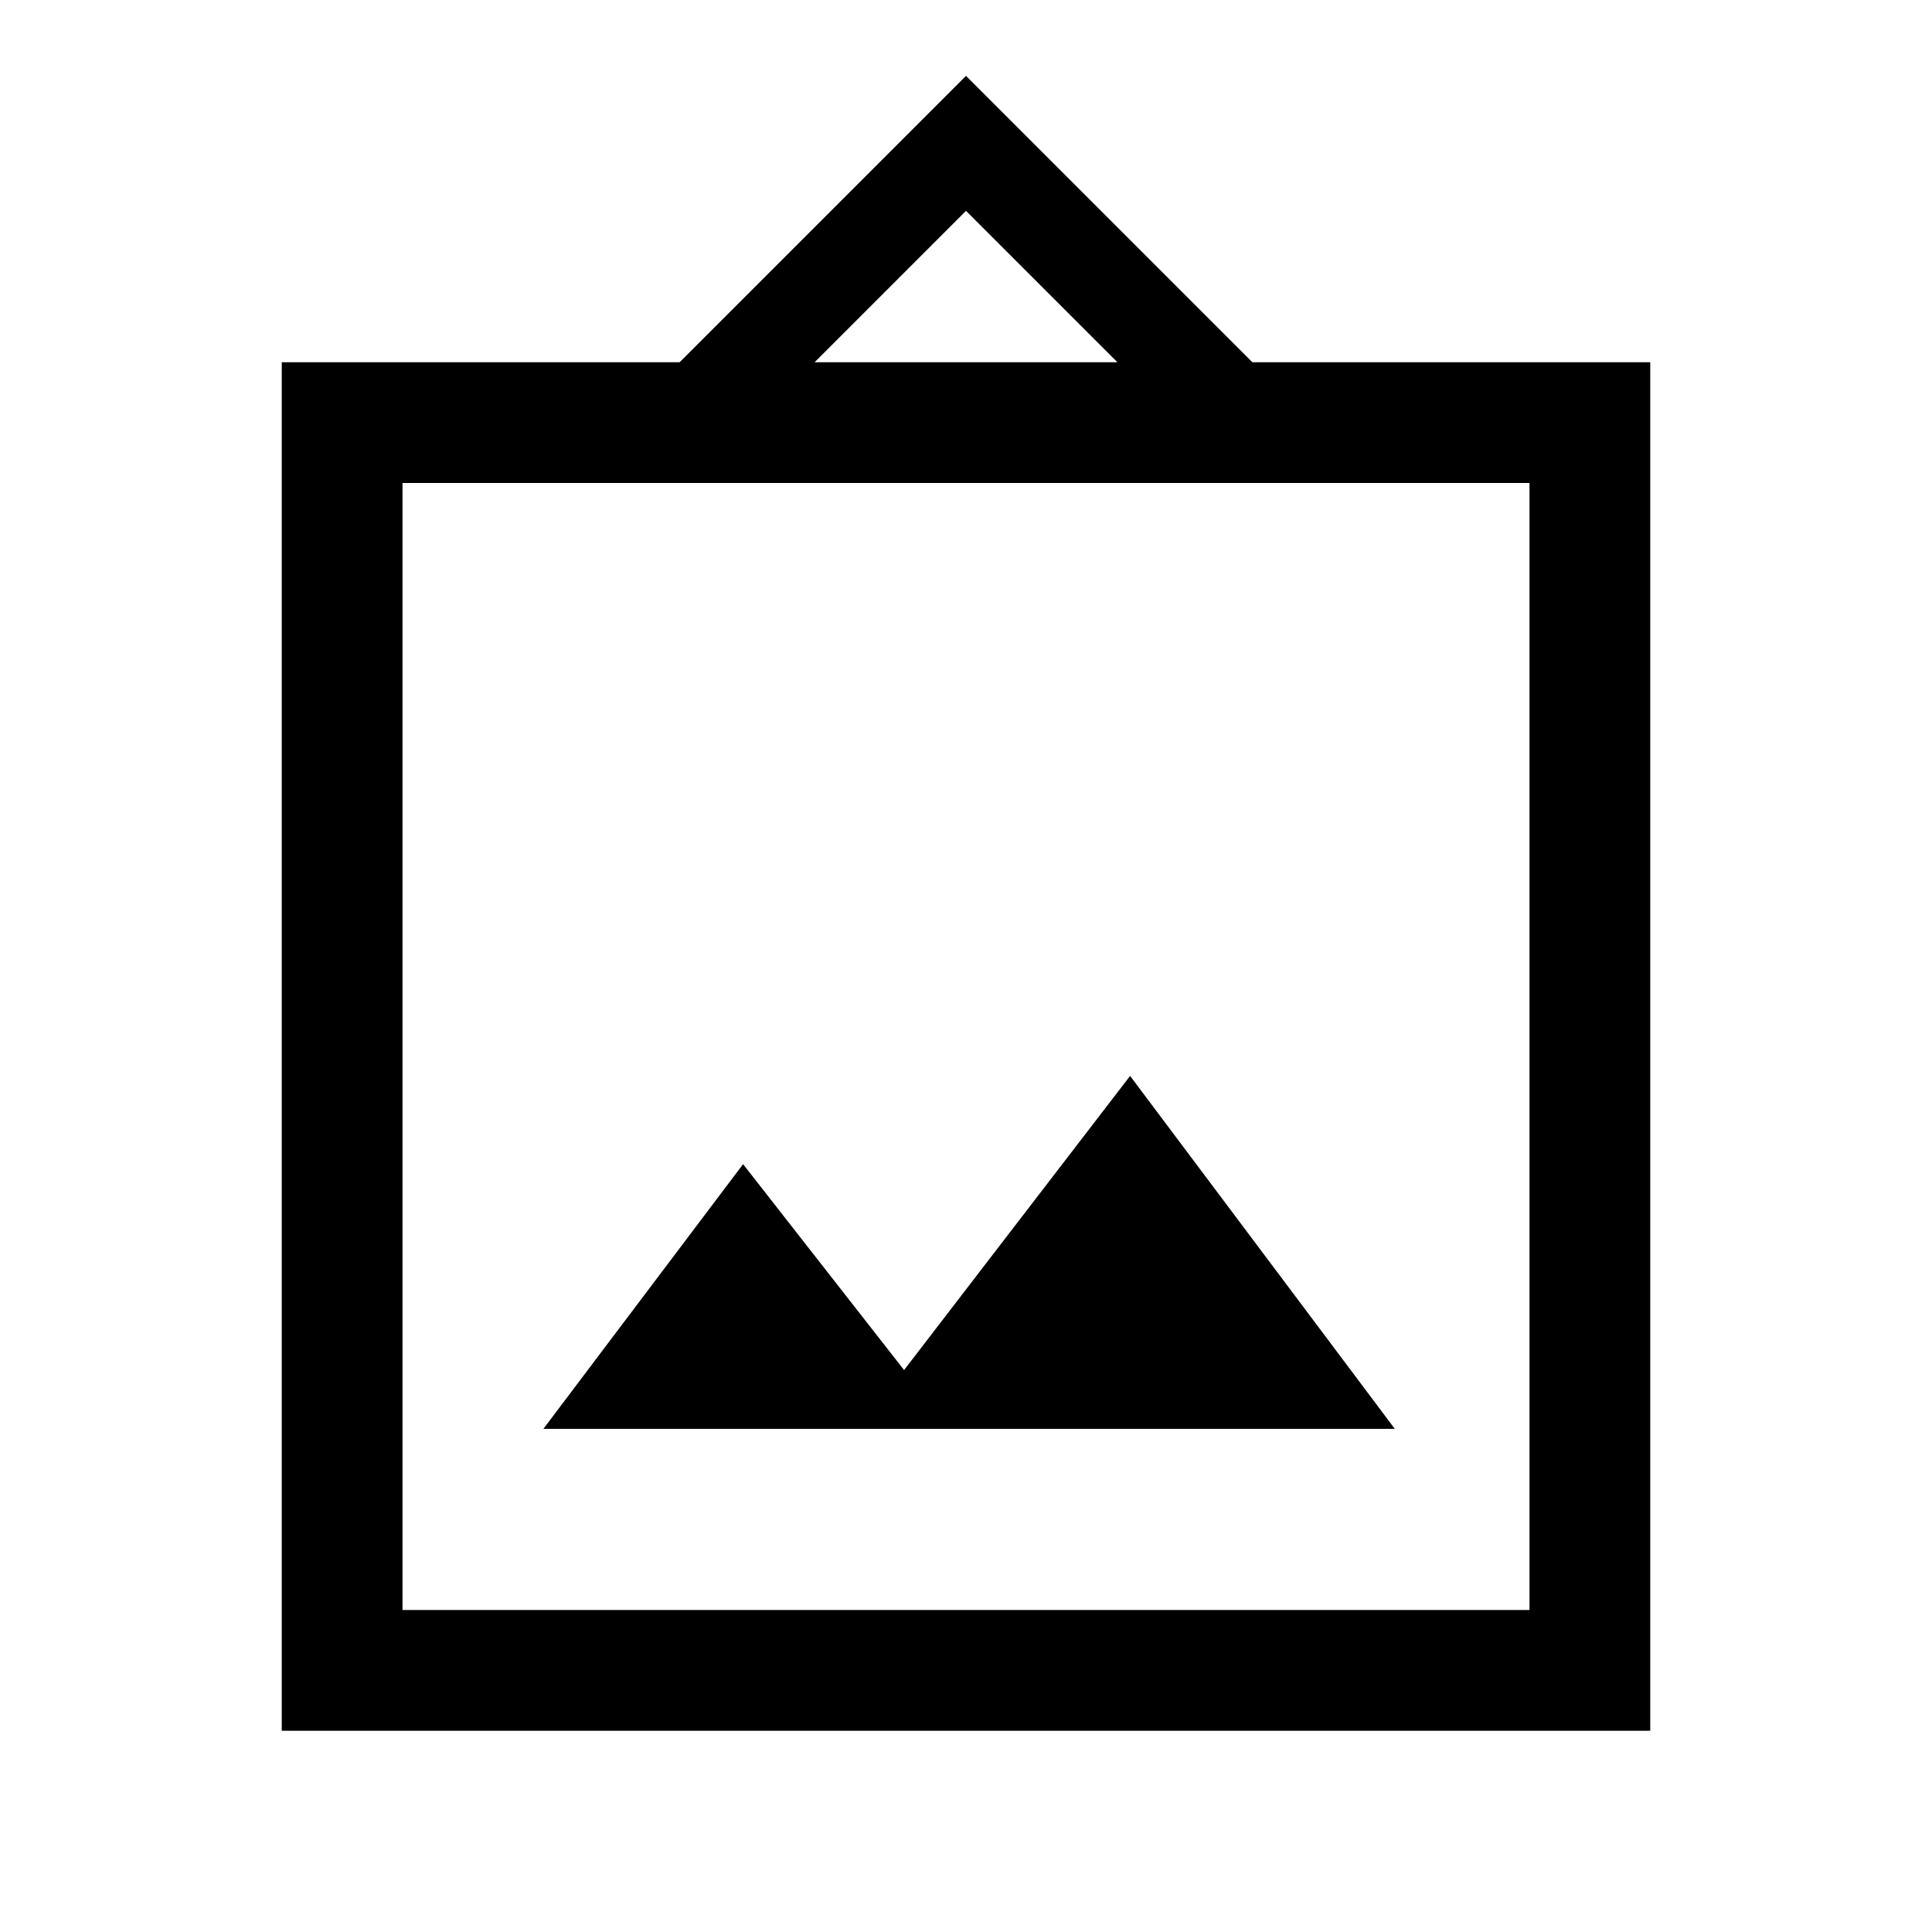 <svg xmlns="http://www.w3.org/2000/svg" viewBox="0 -960 960 960"><path d="M140.001-100.001v-679.998h197.693L480-922.305l142.306 142.306h197.693v679.998H140.001ZM200-160h560v-560H200v560Zm70.002-90.001h423.073L561.538-425.384 449.231-279.231l-80-102.306-99.229 131.536Zm134.767-529.998h150.462L480-855.229l-75.231 75.23ZM200-160v-560 560Z"/></svg>